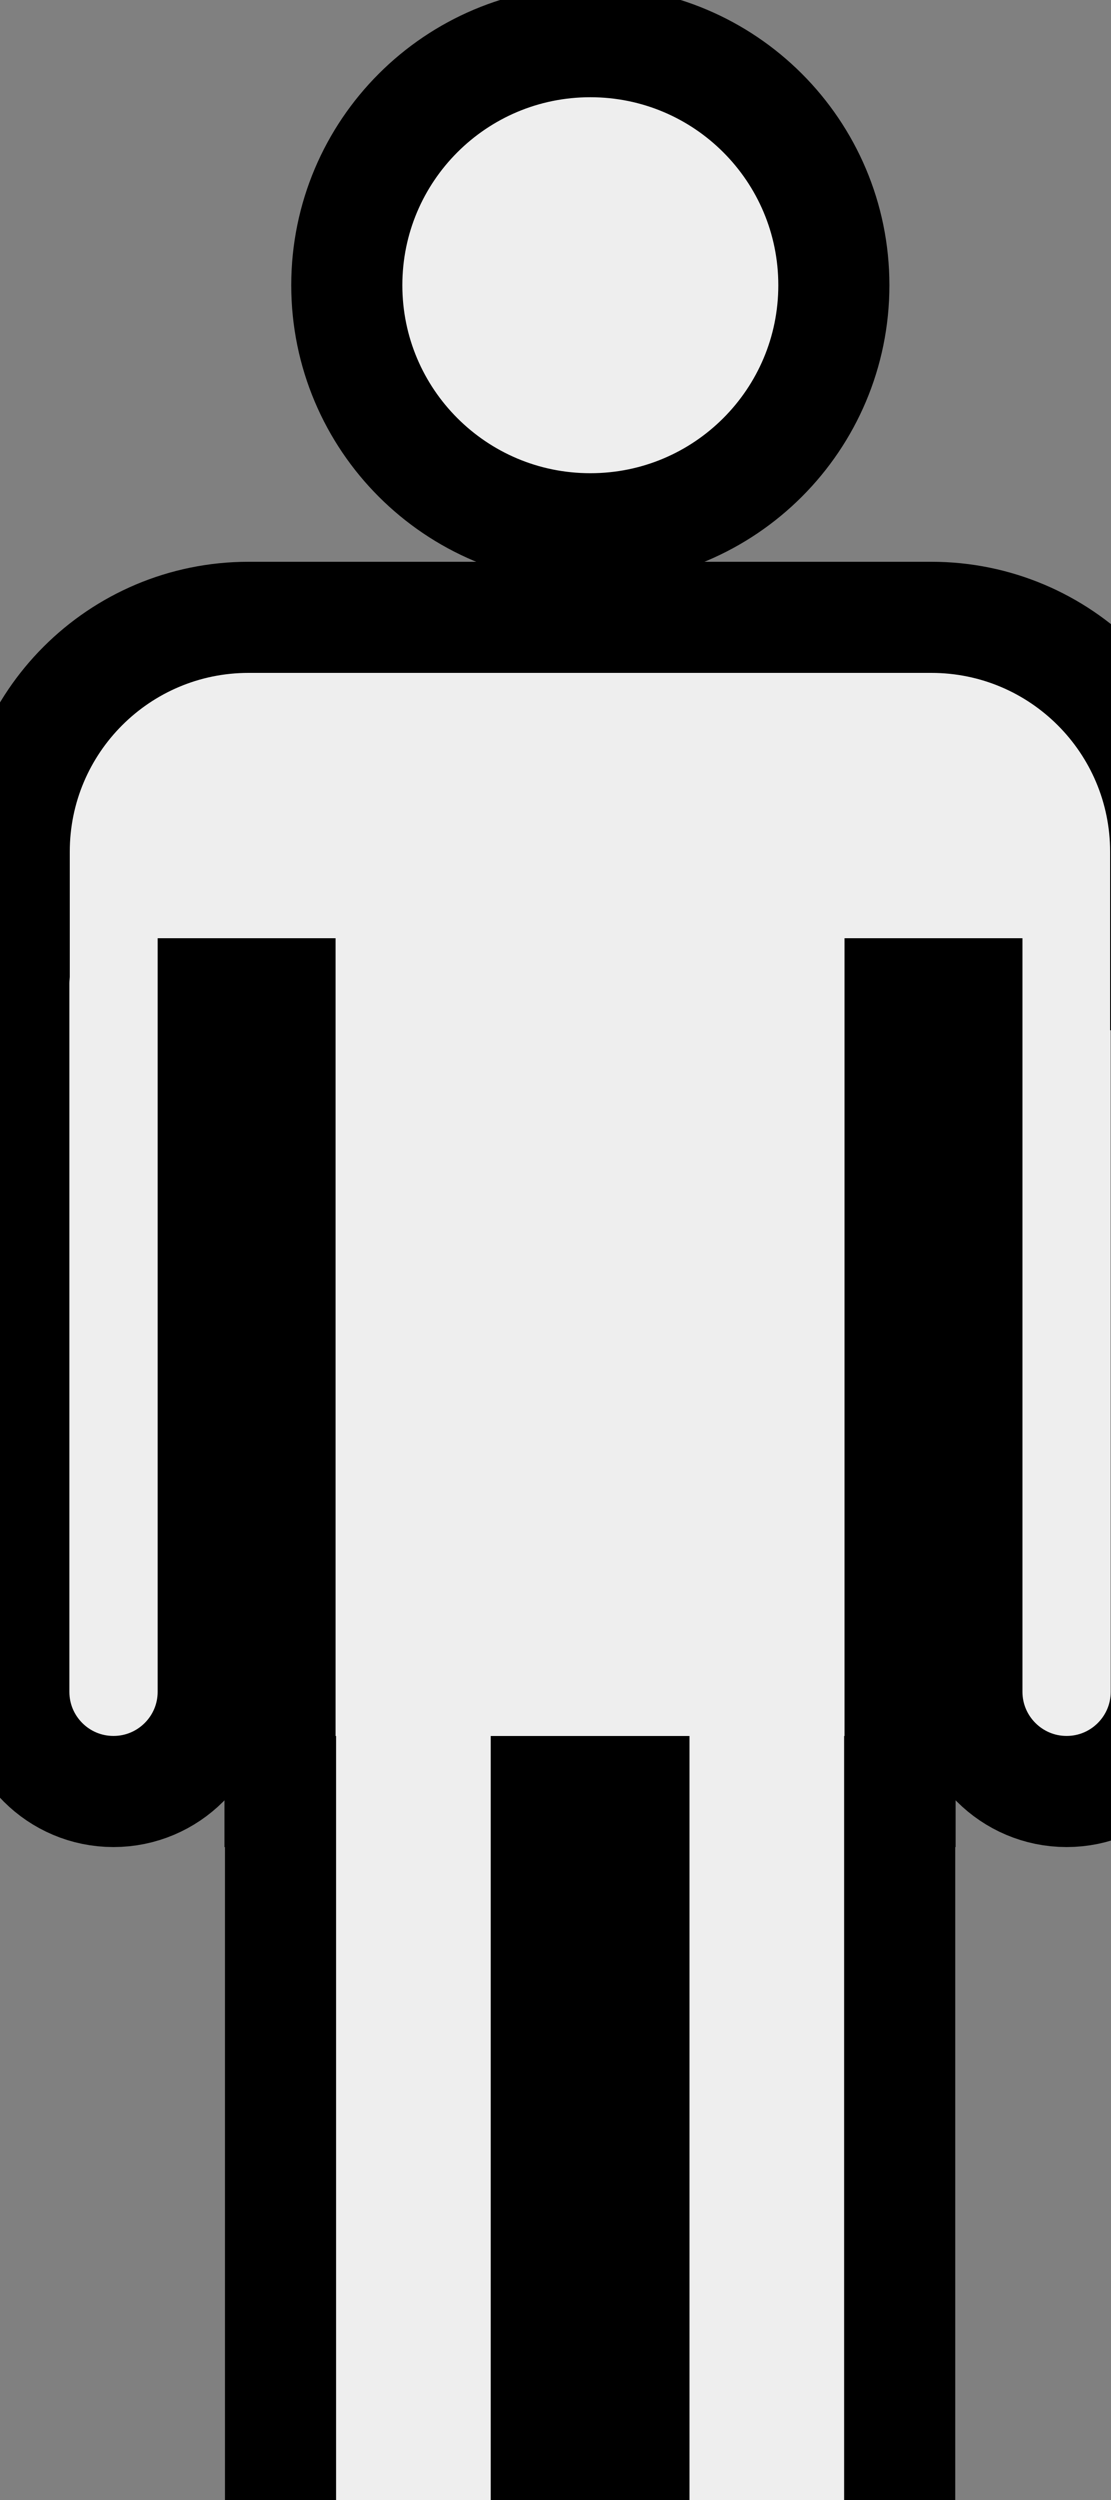 <svg xmlns="http://www.w3.org/2000/svg" viewBox="0 0 20 45">
  <rect x="0" y="0" width="20" height="45" fill="#808080" stroke="none"/>
  <g data-cs-shape="cone">
    <path
      d="m6.243,5.134c0,-2.422 1.962,-4.384 4.384,-4.384c2.422,0 4.384,1.962 4.384,4.384c0,2.422 -1.962,4.384 -4.384,4.384c-2.422,0 -4.384,-1.962 -4.384,-4.384zm14.741,12.411l0,-2.214c0,-2.33 -1.888,-4.219 -4.219,-4.219l-12.29,0c-2.33,0 -4.219,1.889 -4.219,4.219l0,2.214c-0.004,0.05 -0.007,0.102 -0.007,0.154l0,12.754c0,0.991 0.803,1.794 1.794,1.794c0.99,0 1.795,-0.803 1.795,-1.794l0,-12.565l1.203,0l0,14.36l0.009,0l0,20.29c0,1.319 1.071,2.391 2.392,2.391c1.321,0 2.392,-1.07 2.392,-2.391l0,-20.29l1.578,0l0,20.29c0,1.319 1.072,2.391 2.392,2.391c1.321,0 2.392,-1.07 2.392,-2.391l0,-20.29l0.007,0l0,-14.36l1.203,0l0,12.564c0,0.991 0.805,1.795 1.795,1.795c0.991,0 1.794,-0.804 1.794,-1.795l0,-12.754c-0.001,-0.053 -0.005,-0.103 -0.009,-0.153z"
      fill="#eee" marker-end="none" stroke="#000" stroke-width="2"/>
  </g>
</svg>
